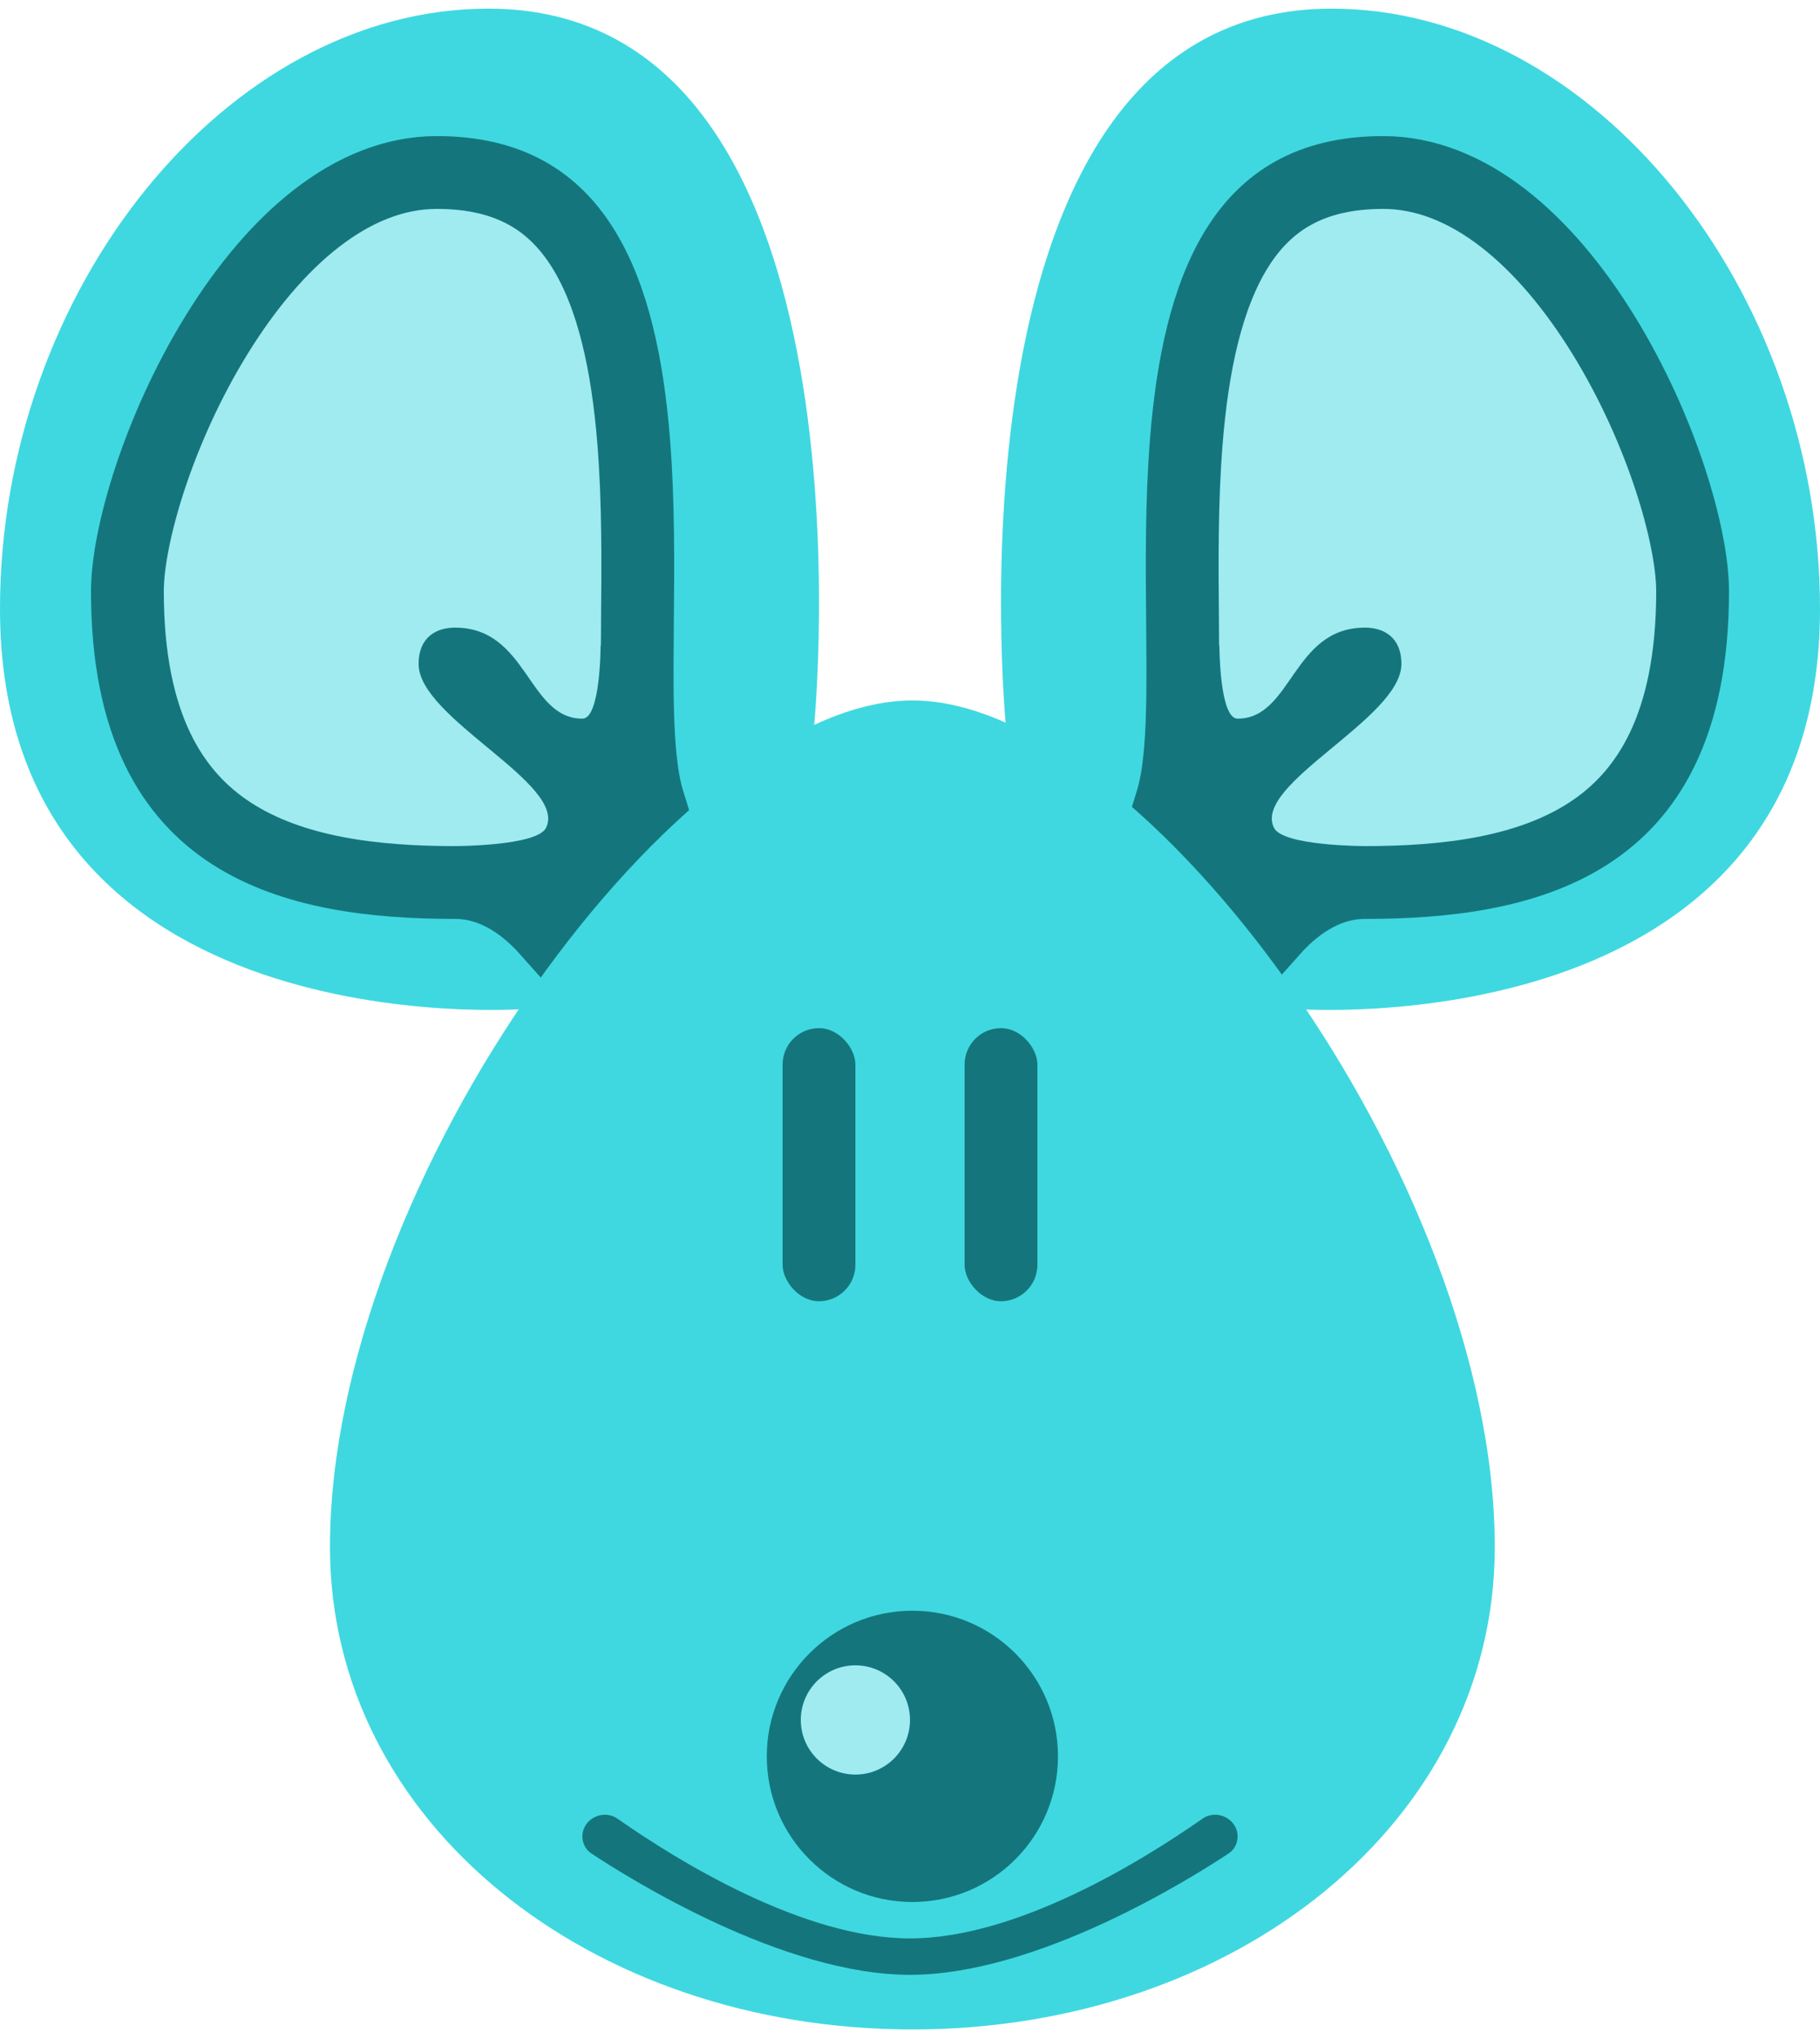 <svg width="100" height="112" viewBox="0 0 100 112" fill="none" xmlns="http://www.w3.org/2000/svg">
<path d="M26.836 0.475C48.644 0.475 44.726 39.937 44.726 39.937L28.824 55.422C28.824 55.422 0 57.635 0 33.443C0 15.96 12.424 0.475 26.836 0.475Z" fill="#3FD8E0"/>
<path d="M30.064 51.083C30.543 50.456 31.093 49.74 31.672 48.997C32.98 47.314 34.5 45.398 35.64 44.09C35.396 43.306 35.266 42.457 35.184 41.655C35.032 40.188 35.004 38.436 35.008 36.58C35.01 35.787 35.017 34.969 35.025 34.134C35.053 30.985 35.084 27.582 34.819 24.259C34.482 20.032 33.683 16.274 32.017 13.616C30.45 11.117 28.057 9.475 24 9.475C19.346 9.475 15.117 13.175 11.896 18.4C8.708 23.569 7 29.456 7 32.475C7 39.925 9.527 43.714 12.712 45.774C16.074 47.95 20.572 48.475 25 48.475C27.34 48.475 29.072 49.97 30.064 51.083Z" fill="#9FEBF0" stroke="#14767C" stroke-width="4"/>
<path d="M30 45.475C29.5 46.475 25 46.475 25 46.475L29 50.475H34V35.475H33C33 35.475 33 39.475 32 39.475C29 39.475 29 34.475 25 34.475C24 34.475 23 34.975 23 36.475C23 39.475 31.204 43.067 30 45.475Z" fill="#14767C"/>
<path d="M73.164 0.475C51.356 0.475 55.274 39.937 55.274 39.937L71.176 55.422C71.176 55.422 100 57.635 100 33.443C100 15.96 87.576 0.475 73.164 0.475Z" fill="#3FD8E0"/>
<path d="M69.936 51.083C69.457 50.456 68.907 49.74 68.329 48.997C67.02 47.314 65.5 45.398 64.36 44.09C64.604 43.306 64.734 42.457 64.816 41.655C64.968 40.188 64.996 38.436 64.992 36.58C64.99 35.787 64.983 34.969 64.975 34.134C64.947 30.985 64.916 27.582 65.181 24.259C65.518 20.032 66.317 16.274 67.983 13.616C69.55 11.117 71.943 9.475 76 9.475C80.654 9.475 84.883 13.175 88.105 18.4C91.292 23.569 93 29.456 93 32.475C93 39.925 90.473 43.714 87.288 45.774C83.926 47.95 79.428 48.475 75 48.475C72.66 48.475 70.928 49.97 69.936 51.083Z" fill="#9FEBF0" stroke="#14767C" stroke-width="4"/>
<path d="M70 45.475C70.5 46.475 75 46.475 75 46.475L71 50.475H66V35.475H67C67 35.475 67 39.475 68 39.475C71 39.475 71 34.475 75 34.475C76 34.475 77 34.975 77 36.475C77 39.475 68.796 43.067 70 45.475Z" fill="#14767C"/>
<path d="M82.131 84.975C82.131 100.133 67.805 111.475 50.131 111.475C32.458 111.475 18.131 100.133 18.131 84.975C18.131 64.817 37.458 38.475 50.131 38.475C62.804 38.475 82.131 64.817 82.131 84.975Z" fill="#3FD8E0"/>
<circle cx="50.131" cy="96.475" r="8" fill="#14767C"/>
<circle cx="47" cy="94.475" r="3" fill="#9FEBF0"/>
<rect x="53" y="56.475" width="4" height="15" rx="2" fill="#14767C"/>
<rect x="43" y="56.475" width="4" height="15" rx="2" fill="#14767C"/>
<path d="M32 100.877C32 99.91 33.136 99.344 33.928 99.898C37.215 102.198 44.12 106.475 50 106.475C55.88 106.475 62.785 102.198 66.072 99.898C66.864 99.344 68 99.91 68 100.877V100.877C68 101.252 67.821 101.601 67.509 101.808C65.409 103.198 56.982 108.475 50 108.475C43.018 108.475 34.591 103.198 32.491 101.808C32.179 101.601 32 101.252 32 100.877V100.877Z" fill="#14767C"/>
</svg>
